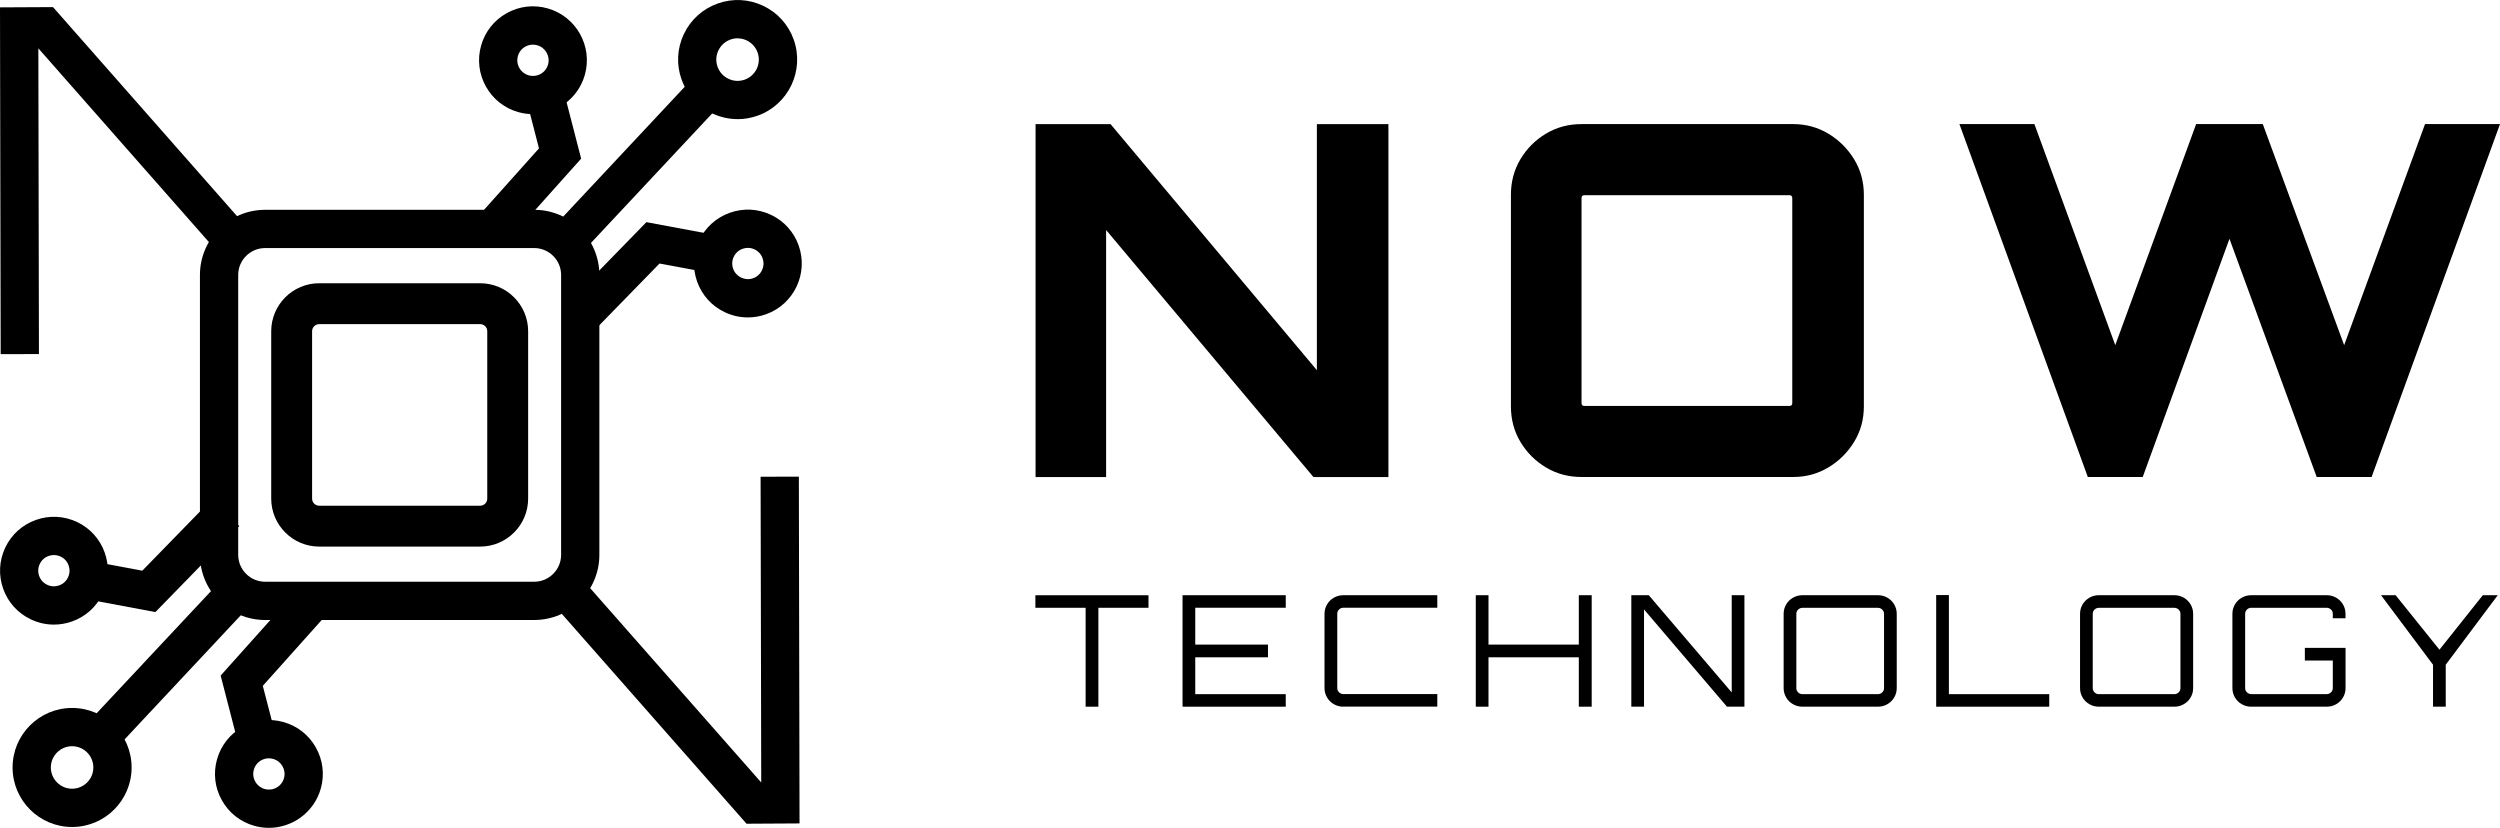 <?xml version="1.0" encoding="UTF-8"?>
<svg id="Capa_2" data-name="Capa 2" xmlns="http://www.w3.org/2000/svg" viewBox="0 0 552.79 183.05">
  <g id="Capa_1-2" data-name="Capa 1">
    <g>
      <g>
        <g>
          <path d="m240.05,156.26v-21.87h-11.11v-2.77h25.01v2.77h-11.08v21.87h-2.81Z"/>
          <path d="m261.48,156.26v-24.65h22.82v2.77h-20.01v8.15h16.08v2.81h-16.08v8.15h20.01v2.77h-22.82Z"/>
          <path d="m297.04,156.26c-.76,0-1.46-.18-2.1-.55-.64-.36-1.14-.86-1.51-1.49-.37-.63-.56-1.32-.56-2.07v-16.43c0-.75.19-1.44.56-2.07.37-.63.87-1.12,1.51-1.49.64-.37,1.34-.55,2.1-.55h20.77v2.77h-20.77c-.37,0-.69.13-.95.39-.27.26-.4.58-.4.94v16.43c0,.37.13.68.4.94s.58.39.95.39h20.77v2.77h-20.77Z"/>
          <path d="m326.32,156.26v-24.65h2.81v10.92h19.97v-10.92h2.85v24.65h-2.85v-10.92h-19.97v10.92h-2.81Z"/>
          <path d="m360.71,156.26v-24.65h3.86l18.34,21.5v-21.5h2.81v24.65h-3.86l-18.34-21.5v21.5h-2.81Z"/>
          <path d="m398.56,156.26c-.76,0-1.46-.18-2.1-.55-.64-.36-1.14-.86-1.51-1.49-.37-.63-.56-1.32-.56-2.07v-16.43c0-.75.19-1.44.56-2.07.37-.63.87-1.12,1.51-1.49.64-.37,1.34-.55,2.1-.55h16.67c.76,0,1.46.18,2.1.55s1.14.86,1.51,1.49c.37.63.56,1.32.56,2.07v16.43c0,.75-.19,1.44-.56,2.07-.37.63-.87,1.12-1.51,1.49-.64.37-1.34.55-2.1.55h-16.67Zm0-2.77h16.67c.37,0,.69-.13.96-.39.27-.26.4-.58.4-.94v-16.43c0-.37-.13-.68-.4-.94s-.58-.39-.96-.39h-16.67c-.37,0-.69.13-.96.39s-.4.58-.4.94v16.43c0,.37.13.68.4.94.27.26.58.39.96.39Z"/>
          <path d="m428.12,156.26v-24.68h2.81v21.91h22.19v2.77h-25.01Z"/>
          <path d="m464.1,156.26c-.76,0-1.46-.18-2.1-.55-.64-.36-1.14-.86-1.51-1.49-.37-.63-.56-1.32-.56-2.07v-16.43c0-.75.19-1.44.56-2.07.37-.63.87-1.12,1.51-1.49.64-.37,1.34-.55,2.1-.55h16.67c.76,0,1.46.18,2.1.55s1.14.86,1.51,1.49c.37.63.56,1.32.56,2.07v16.43c0,.75-.19,1.44-.56,2.07-.37.63-.87,1.12-1.51,1.49-.64.37-1.34.55-2.1.55h-16.67Zm0-2.77h16.67c.37,0,.69-.13.96-.39.27-.26.4-.58.4-.94v-16.43c0-.37-.13-.68-.4-.94s-.58-.39-.96-.39h-16.67c-.37,0-.69.13-.96.39s-.4.58-.4.94v16.43c0,.37.13.68.4.94.27.26.58.39.96.39Z"/>
          <path d="m497.79,156.26c-.76,0-1.46-.18-2.1-.55-.64-.36-1.14-.86-1.51-1.49-.37-.63-.56-1.32-.56-2.07v-16.43c0-.75.19-1.44.56-2.07.37-.63.87-1.12,1.51-1.49.64-.37,1.34-.55,2.1-.55h16.67c.76,0,1.46.18,2.1.55s1.14.86,1.51,1.49.56,1.32.56,2.07v.99h-2.81v-.99c0-.37-.13-.68-.4-.94s-.58-.39-.96-.39h-16.67c-.37,0-.69.13-.95.39-.27.26-.4.58-.4.94v16.43c0,.37.13.68.4.94s.58.39.95.39h16.67c.37,0,.69-.13.96-.39.27-.26.4-.58.4-.94v-6.09h-6.18v-2.81h9v8.9c0,.75-.19,1.44-.56,2.07-.37.63-.87,1.12-1.51,1.49-.64.37-1.34.55-2.1.55h-16.67Z"/>
          <path d="m537.98,156.26v-9.28l-11.5-15.37h3.23l9.69,12.05,9.59-12.05h3.3l-11.5,15.37v9.28h-2.81Z"/>
        </g>
        <g>
          <path d="m228.98,105.47V27.45h16.58l45.62,54.4V27.45h15.82v78.03h-16.58l-45.84-54.62v54.62h-15.61Z"/>
          <path d="m349.7,105.47c-2.89,0-5.51-.7-7.86-2.11-2.35-1.41-4.23-3.29-5.64-5.63-1.41-2.35-2.11-4.97-2.11-7.86v-46.82c0-2.89.71-5.51,2.11-7.86,1.41-2.35,3.29-4.23,5.64-5.64,2.35-1.41,4.97-2.11,7.86-2.11h46.82c2.82,0,5.4.71,7.75,2.11,2.35,1.41,4.24,3.29,5.69,5.64,1.44,2.35,2.17,4.97,2.17,7.86v46.82c0,2.89-.72,5.51-2.17,7.86-1.45,2.35-3.34,4.23-5.69,5.63-2.35,1.41-4.93,2.11-7.75,2.11h-46.82Zm.65-15.71h45.3c.22,0,.38-.05.49-.16s.16-.27.16-.49v-45.3c0-.22-.05-.38-.16-.49s-.27-.16-.49-.16h-45.3c-.22,0-.38.05-.49.16s-.16.27-.16.49v45.3c0,.22.05.38.16.49s.27.16.49.16Z"/>
          <path d="m461.65,105.47l-28.39-78.03h16.58l17.88,48.88,17.88-48.88h14.74l17.99,48.88,17.88-48.88h16.58l-28.39,78.03h-12.14l-19.29-52.67-19.18,52.67h-12.14Z"/>
        </g>
      </g>
      <g>
        <path d="m106.17,120.86h-35.59c-5.85,0-10.61-4.76-10.61-10.61v-37.01c0-5.85,4.76-10.61,10.61-10.61h35.59c5.85,0,10.61,4.76,10.61,10.61v37.01c0,5.85-4.76,10.61-10.61,10.61Zm-35.59-49.19c-.86,0-1.57.7-1.57,1.57v37.01c0,.86.7,1.57,1.57,1.57h35.59c.86,0,1.57-.7,1.57-1.57v-37.01c0-.86-.7-1.57-1.57-1.57h-35.59Z"/>
        <g>
          <g>
            <g>
              <g>
                <path d="m59.45,183.05c-1.07,0-2.15-.15-3.23-.45-3.06-.86-5.61-2.87-7.16-5.65-1.56-2.78-1.94-5.99-1.07-9.06s2.87-5.61,5.65-7.16c2.78-1.56,6-1.93,9.06-1.07,3.06.86,5.61,2.87,7.16,5.65s1.94,5.99,1.07,9.06c-1.48,5.25-6.27,8.68-11.47,8.68Zm0-15.38c-.58,0-1.16.15-1.68.44-.81.45-1.39,1.19-1.64,2.08-.25.89-.14,1.82.31,2.63.45.81,1.19,1.39,2.08,1.64.89.25,1.82.14,2.63-.31s1.39-1.19,1.64-2.08c.52-1.83-.55-3.75-2.39-4.26-.31-.09-.63-.13-.94-.13Z"/>
                <polygon points="52.81 164.95 48.79 149.38 66.5 129.59 72.8 135.23 58.11 151.65 61.01 162.83 52.81 164.95"/>
              </g>
              <g>
                <path d="m15.94,182.86c-7.26,0-13.16-5.9-13.16-13.16s5.9-13.16,13.16-13.16,13.16,5.9,13.16,13.16-5.9,13.16-13.16,13.16Zm0-17.86c-2.59,0-4.7,2.11-4.7,4.7s2.11,4.7,4.7,4.7,4.7-2.11,4.7-4.7-2.11-4.7-4.7-4.7Z"/>
                <path d="m11.92,138.11c-1.74,0-3.47-.39-5.09-1.15-2.88-1.36-5.05-3.76-6.12-6.76s-.91-6.23.45-9.11c1.36-2.88,3.76-5.05,6.76-6.12s6.23-.91,9.11.45c2.88,1.36,5.05,3.76,6.12,6.76s.91,6.23-.45,9.11c-1.36,2.88-3.76,5.05-6.76,6.12-1.31.47-2.67.7-4.02.7Zm0-15.38c-.39,0-.79.07-1.17.2-.87.31-1.57.94-1.96,1.78-.4.83-.44,1.77-.13,2.64s.94,1.57,1.78,1.96c.83.4,1.77.44,2.64.13.87-.31,1.57-.94,1.96-1.78.4-.83.44-1.77.13-2.64s-.94-1.57-1.78-1.96c-.47-.22-.97-.33-1.48-.33Z"/>
                <rect x="12.31" y="142.82" width="49.68" height="8.46" transform="translate(-95.59 73.67) rotate(-46.89)"/>
                <polygon points="34.36 135.34 18.55 132.38 20.11 124.07 31.46 126.19 46.84 110.41 52.9 116.32 34.36 135.34"/>
              </g>
            </g>
            <g>
              <g>
                <path d="m117.84,25.24c-1.07,0-2.15-.15-3.23-.45-3.06-.86-5.61-2.87-7.16-5.65-1.55-2.78-1.94-5.99-1.07-9.06.86-3.06,2.87-5.61,5.65-7.16,2.78-1.56,5.99-1.94,9.06-1.07h0c6.32,1.78,10.02,8.38,8.23,14.7-1.48,5.25-6.27,8.68-11.47,8.68Zm0-15.37c-.58,0-1.16.15-1.68.44-.81.45-1.39,1.19-1.64,2.08-.25.89-.14,1.82.31,2.63s1.19,1.39,2.08,1.64c.89.25,1.82.14,2.63-.31.81-.45,1.39-1.19,1.64-2.08.52-1.83-.55-3.75-2.39-4.26-.31-.09-.63-.13-.94-.13Z"/>
                <polygon points="110.79 54.87 104.49 49.23 119.18 32.81 116.29 21.63 124.48 19.51 128.5 35.08 110.79 54.87"/>
              </g>
              <g>
                <path d="m163.09,26.34c-1.92,0-3.83-.43-5.62-1.27-3.18-1.5-5.58-4.16-6.76-7.47-1.18-3.31-1.01-6.88.5-10.06s4.16-5.58,7.47-6.76c3.31-1.18,6.88-1.01,10.06.5,3.18,1.5,5.58,4.16,6.76,7.47,2.44,6.83-1.13,14.38-7.96,16.82-1.45.52-2.95.78-4.44.78Zm.01-17.87c-.53,0-1.07.09-1.59.28-1.18.42-2.13,1.28-2.67,2.42-.54,1.14-.6,2.41-.18,3.59.42,1.18,1.28,2.13,2.42,2.67,1.14.54,2.41.6,3.59.18,2.44-.87,3.72-3.57,2.84-6.01-.42-1.18-1.28-2.13-2.42-2.67-.64-.3-1.32-.45-2.01-.45Z"/>
                <path d="m165.36,70.19c-1.74,0-3.47-.39-5.09-1.15-2.88-1.36-5.05-3.76-6.12-6.76s-.91-6.23.45-9.11c1.36-2.88,3.76-5.05,6.76-6.12,3-1.07,6.23-.91,9.11.45,2.88,1.36,5.05,3.76,6.12,6.76,2.21,6.19-1.02,13.02-7.21,15.23-1.31.47-2.67.7-4.02.7Zm.01-15.38c-.39,0-.79.07-1.17.2-.87.31-1.57.94-1.96,1.78-.4.83-.44,1.77-.13,2.64.64,1.79,2.62,2.73,4.42,2.09.87-.31,1.57-.94,1.96-1.78.4-.83.44-1.77.13-2.64s-.94-1.56-1.78-1.96c-.47-.22-.97-.33-1.48-.33Z"/>
                <rect x="115.31" y="33.18" width="49.68" height="8.46" transform="translate(17.06 114.15) rotate(-46.89)"/>
                <polygon points="130.45 74.04 124.39 68.14 142.93 49.12 158.74 52.07 157.18 60.39 145.83 58.27 130.45 74.04"/>
              </g>
            </g>
            <g>
              <polygon points="165.07 182.14 120.32 131.3 126.67 125.71 168.32 173.02 168.18 105.41 176.64 105.4 176.79 182.07 165.07 182.14"/>
              <polygon points=".15 78.31 0 1.63 11.72 1.57 56.47 52.4 50.12 57.99 8.48 10.69 8.61 78.29 .15 78.31"/>
            </g>
          </g>
          <path d="m118.12,137.09h-59.5c-7.95,0-14.41-6.46-14.41-14.41v-61.88c0-7.94,6.46-14.41,14.41-14.41h59.5c7.95,0,14.41,6.46,14.41,14.41v61.88c0,7.95-6.46,14.41-14.41,14.41ZM58.62,54.85c-3.28,0-5.95,2.67-5.95,5.95v61.88c0,3.28,2.67,5.95,5.95,5.95h59.5c3.28,0,5.95-2.67,5.95-5.95v-61.88c0-3.28-2.67-5.95-5.95-5.95h-59.5Z"/>
        </g>
      </g>
    </g>
  </g>
</svg>